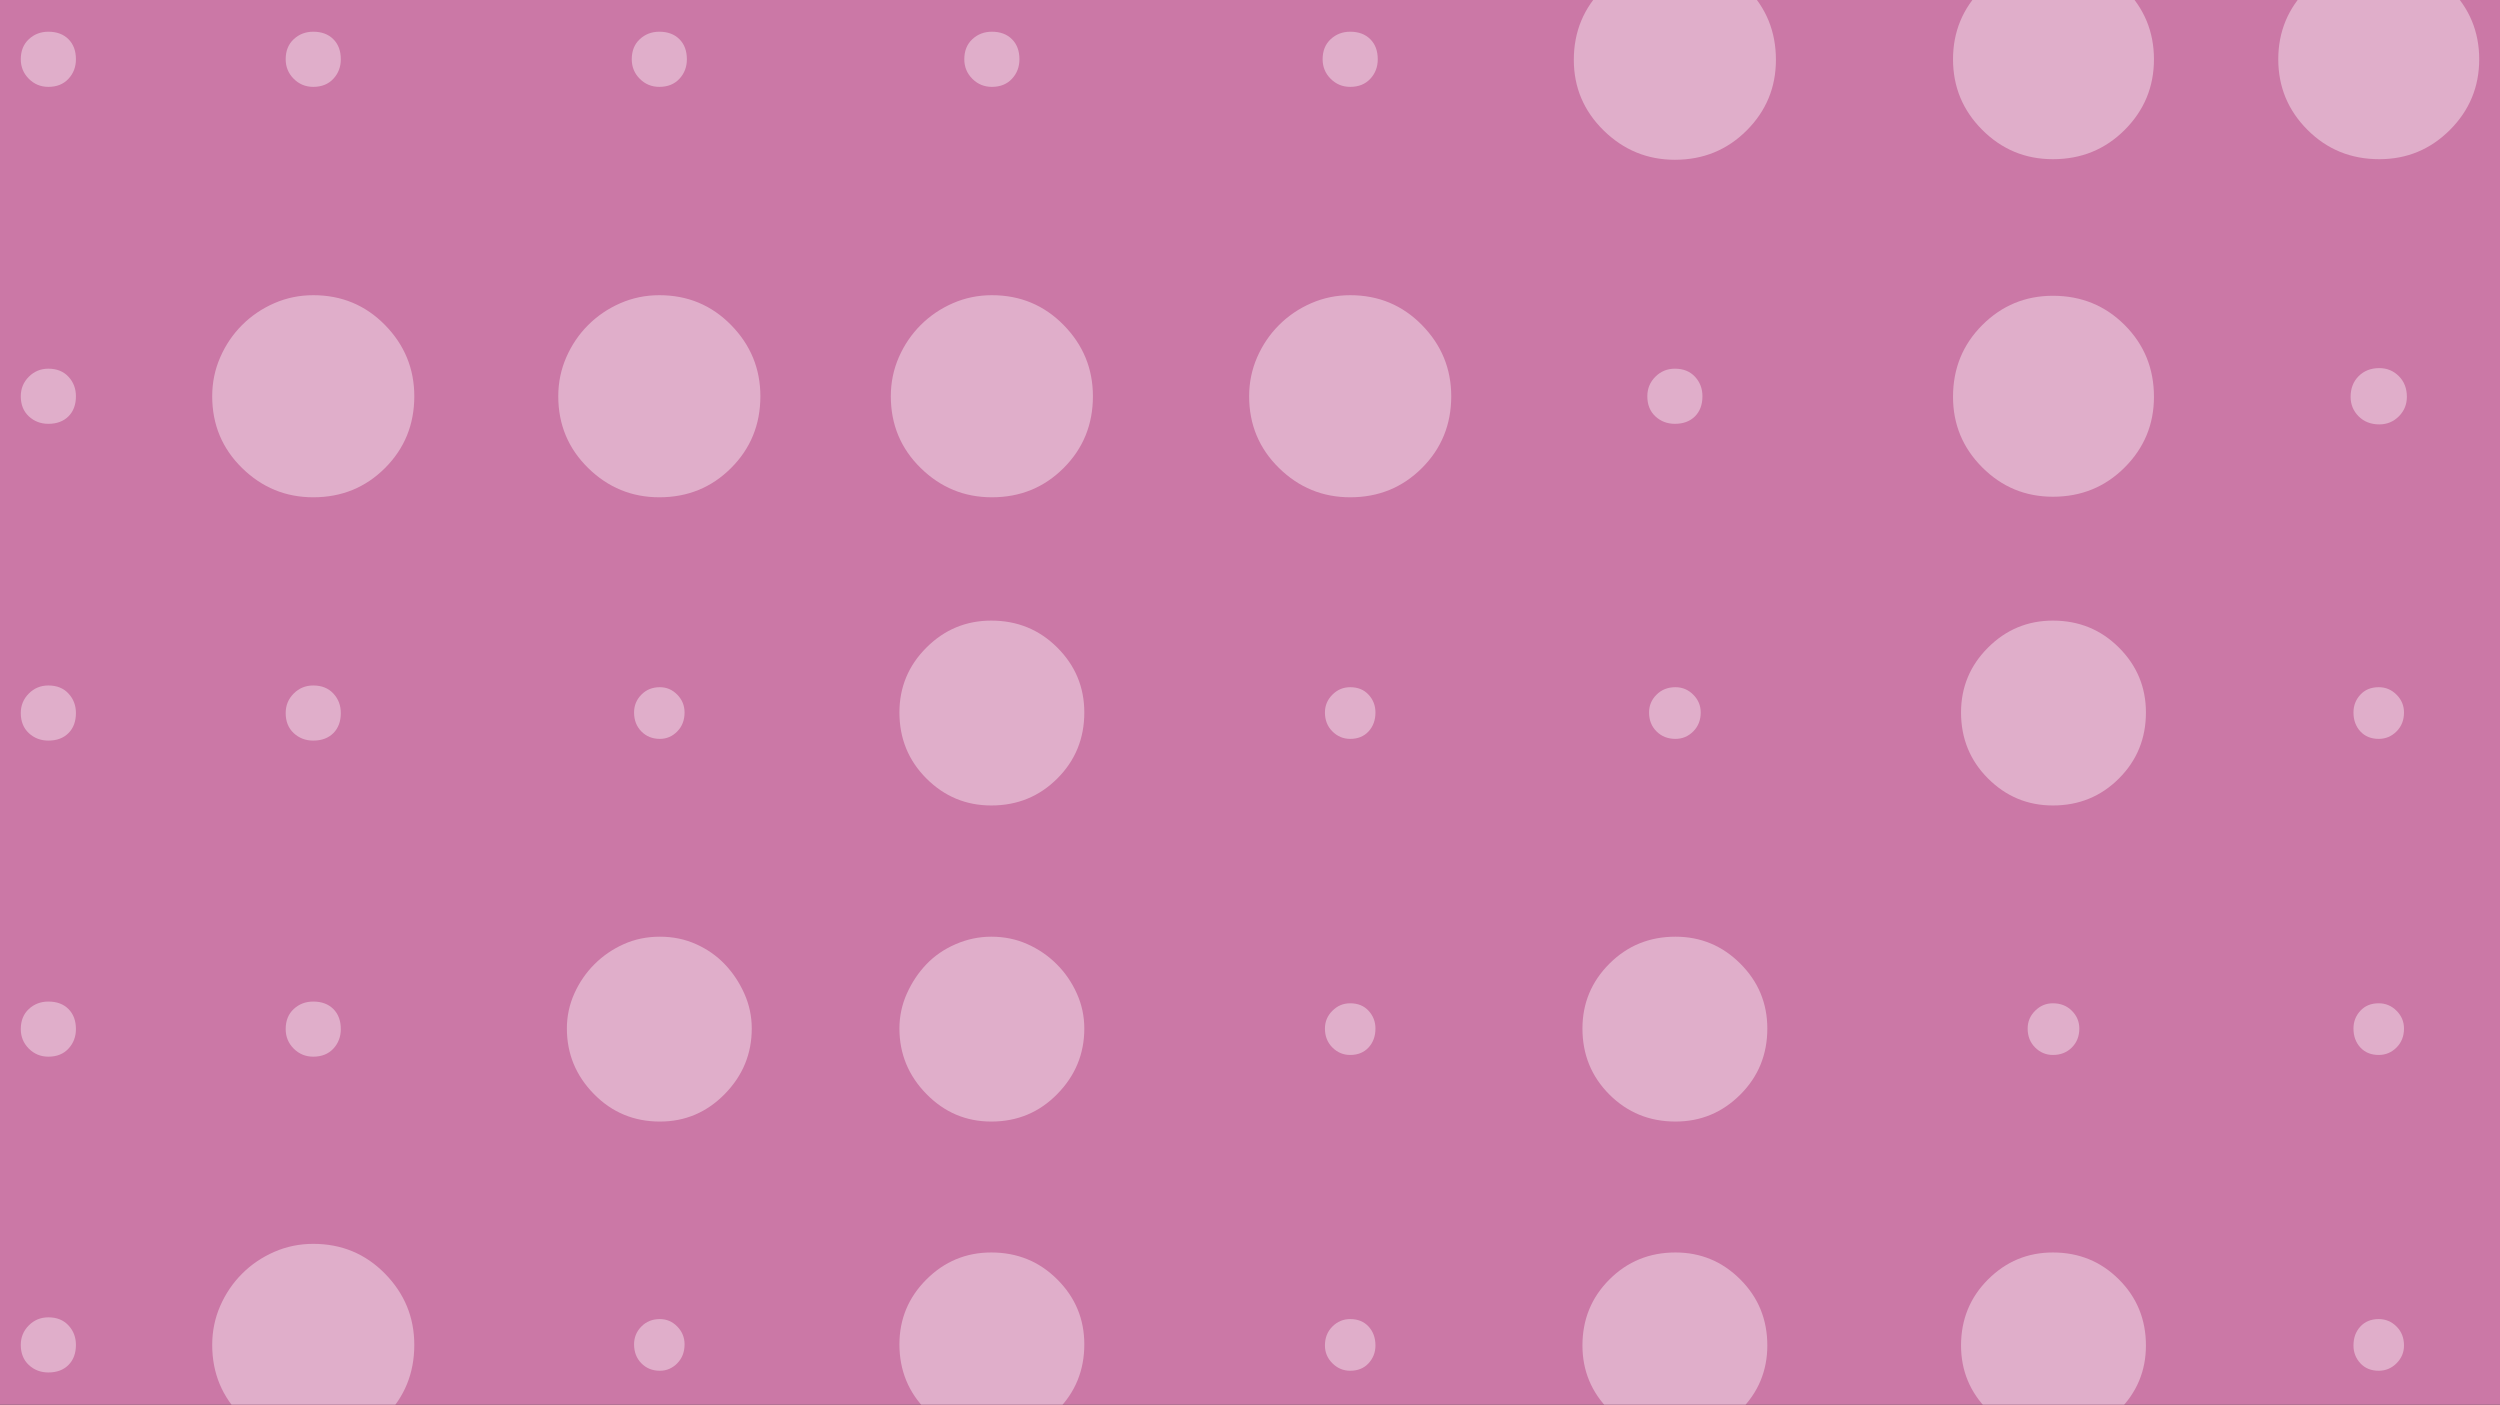 <?xml version="1.0" encoding="utf-8"?>
<!-- Generator: Adobe Illustrator 16.0.0, SVG Export Plug-In . SVG Version: 6.00 Build 0)  -->
<!DOCTYPE svg PUBLIC "-//W3C//DTD SVG 1.1//EN" "http://www.w3.org/Graphics/SVG/1.1/DTD/svg11.dtd">
<svg version="1.1" xmlns="http://www.w3.org/2000/svg" xmlns:xlink="http://www.w3.org/1999/xlink" x="0px" y="0px" width="1920px"
	 height="1078.876px" viewBox="4073.28 5981.986 1920 1078.876" enable-background="new 4073.28 5981.986 1920 1078.876"
	 xml:space="preserve">
<rect x="4073.28" y="5981.986" width="1920" height="1078.876" fill="#333333" stroke="none"/>
<g id="Layer_2">
</g>
<g id="svg2" xmlns:cc="http://creativecommons.org/ns#" xmlns:sodipodi="http://sodipodi.sourceforge.net/DTD/sodipodi-0.dtd" xmlns:inkscape="http://www.inkscape.org/namespaces/inkscape" xmlns:rdf="http://www.w3.org/1999/02/22-rdf-syntax-ns#" xmlns:dc="http://purl.org/dc/elements/1.1/" xmlns:svg="http://www.w3.org/2000/svg" inkscape:version="0.91 r13725" sodipodi:docname="pivot-02.svg" display="none">
</g>
<g id="Layer_3">
	<g>
		<defs>
			<rect id="SVGID_11_" x="4073.28" y="5981.986" width="1920" height="1078.876"/>
		</defs>
		<clipPath id="SVGID_2_">
			<use xlink:href="#SVGID_11_"  overflow="visible"/>
		</clipPath>
		<g id="Layer_2_14_" clip-path="url(#SVGID_2_)">
			<rect x="4073.28" y="5981.424" fill="#CB78A6" width="1920" height="1080"/>
		</g>
		<g opacity="0.4" clip-path="url(#SVGID_2_)">
			<path fill="#FFFFFF" d="M5919.553,7015.312c0,5.305-1.905,9.842-5.729,13.675c-3.816,3.822-8.379,5.733-13.678,5.733
				c-5.869,0-10.574-1.911-14.1-5.733c-3.533-3.828-5.297-8.37-5.297-13.675c0-5.883,1.76-10.725,5.297-14.548
				c3.525-3.832,8.239-5.733,14.1-5.733c5.299,0,9.856,1.901,13.678,5.733C5917.65,7004.591,5919.553,7009.438,5919.553,7015.312z"
				/>
			<path fill="#FFFFFF" d="M5919.553,6771.912c0,5.877-1.905,10.729-5.729,14.547c-3.816,3.827-8.379,5.734-13.678,5.734
				c-5.869,0-10.574-1.907-14.1-5.734c-3.533-3.827-5.297-8.679-5.297-14.547c0-5.285,1.76-9.848,5.297-13.66
				c3.525-3.833,8.239-5.739,14.1-5.739c5.299,0,9.856,1.906,13.678,5.739C5917.65,6762.06,5919.553,6766.627,5919.553,6771.912z"/>
			<path fill="#FFFFFF" d="M5919.553,6529.164c0,5.868-1.905,10.725-5.729,14.548c-3.816,3.826-8.379,5.733-13.678,5.733
				c-5.869,0-10.574-1.921-14.1-5.733c-3.533-3.823-5.297-8.685-5.297-14.548c0-5.291,1.76-9.853,5.297-13.666
				c3.525-3.841,8.239-5.743,14.1-5.743c5.299,0,9.856,1.902,13.678,5.743C5917.65,6519.316,5919.553,6523.873,5919.553,6529.164z"
				/>
			<path fill="#FFFFFF" d="M5721.352,7015.312c0,19.408-6.911,36.015-20.724,49.833c-13.818,13.804-30.715,20.72-50.719,20.72
				c-19.404,0-36.007-6.921-49.83-20.72c-13.813-13.822-20.719-30.425-20.719-49.833c0-19.99,6.91-36.906,20.719-50.701
				c13.823-13.822,30.426-20.725,49.83-20.725c19.993,0,36.9,6.902,50.719,20.725
				C5714.44,6978.419,5721.352,6995.33,5721.352,7015.312z"/>
			<path fill="#FFFFFF" d="M5721.352,6529.159c0,19.981-6.911,36.893-20.724,50.71c-13.818,13.813-30.715,20.721-50.719,20.721
				c-19.404,0-36.007-6.916-49.83-20.721c-13.813-13.822-20.719-30.729-20.719-50.71c0-19.404,6.91-36.02,20.719-49.819
				c13.823-13.831,30.426-20.729,49.83-20.729c19.993,0,36.9,6.916,50.719,20.729
				C5714.44,6493.149,5721.352,6509.765,5721.352,6529.159z"/>
			<path fill="#FFFFFF" d="M5670.198,6771.912c0,5.877-1.902,10.729-5.729,14.547c-3.813,3.827-8.665,5.734-14.551,5.734
				c-5.291,0-9.839-1.907-13.671-5.734c-3.826-3.827-5.729-8.679-5.729-14.547c0-5.285,1.903-9.848,5.729-13.66
				c3.828-3.833,8.371-5.739,13.662-5.739c5.885,0,10.738,1.906,14.556,5.739C5668.293,6762.06,5670.198,6766.627,5670.198,6771.912
				z"/>
			<path fill="#FFFFFF" d="M5430.581,7015.312c0,19.408-6.896,36.015-20.725,49.833c-13.809,13.804-30.421,20.72-49.825,20.72
				c-19.985,0-36.882-6.921-50.714-20.72c-13.805-13.822-20.725-30.425-20.725-49.833c0-19.99,6.925-36.906,20.725-50.701
				c13.832-13.822,30.729-20.725,50.714-20.725c19.404,0,36.017,6.902,49.825,20.725
				C5423.685,6978.419,5430.581,6995.33,5430.581,7015.312z"/>
			<path fill="#FFFFFF" d="M5430.581,6771.903c0,19.985-6.896,36.896-20.725,50.715c-13.809,13.809-30.421,20.719-49.825,20.719
				c-19.985,0-36.882-6.924-50.714-20.719c-13.805-13.823-20.725-30.729-20.725-50.715c0-19.4,6.925-36.025,20.725-49.829
				c13.832-13.809,30.729-20.71,50.714-20.71c19.404,0,36.017,6.901,49.825,20.71
				C5423.685,6735.878,5430.581,6752.503,5430.581,6771.903z"/>
			<path fill="#FFFFFF" d="M5379.433,6529.164c0,5.868-1.906,10.725-5.731,14.548c-3.812,3.826-8.383,5.733-13.67,5.733
				c-5.876,0-10.724-1.921-14.542-5.733c-3.826-3.823-5.737-8.685-5.737-14.548c0-5.291,1.911-9.853,5.737-13.666
				c3.818-3.841,8.67-5.743,14.542-5.743c5.287,0,9.862,1.902,13.67,5.743C5377.526,6519.316,5379.433,6523.873,5379.433,6529.164z"
				/>
			<path fill="#FFFFFF" d="M5129.63,7015.312c0,5.305-1.77,9.842-5.294,13.675c-3.528,3.822-8.229,5.733-14.106,5.733
				c-5.299,0-9.838-1.911-13.67-5.733c-3.822-3.828-5.729-8.37-5.729-13.675c0-5.883,1.906-10.725,5.729-14.548
				c3.828-3.832,8.371-5.733,13.67-5.733c5.883,0,10.582,1.901,14.106,5.733C5127.866,7004.591,5129.63,7009.438,5129.63,7015.312z"
				/>
			<path fill="#FFFFFF" d="M5129.63,6771.912c0,5.877-1.77,10.729-5.294,14.547c-3.528,3.827-8.229,5.734-14.106,5.734
				c-5.299,0-9.838-1.907-13.67-5.734c-3.822-3.827-5.729-8.679-5.729-14.547c0-5.285,1.906-9.848,5.729-13.66
				c3.828-3.833,8.371-5.739,13.67-5.739c5.883,0,10.582,1.906,14.106,5.739C5127.866,6762.06,5129.63,6766.627,5129.63,6771.912z"
				/>
			<path fill="#FFFFFF" d="M5129.63,6529.164c0,5.868-1.77,10.725-5.294,14.548c-3.528,3.826-8.229,5.733-14.106,5.733
				c-5.299,0-9.838-1.921-13.67-5.733c-3.822-3.823-5.729-8.685-5.729-14.548c0-5.291,1.906-9.853,5.729-13.666
				c3.828-3.841,8.371-5.743,13.67-5.743c5.883,0,10.582,1.902,14.106,5.743C5127.866,6519.316,5129.63,6523.873,5129.63,6529.164z"
				/>
			<path fill="#FFFFFF" d="M4906.031,7014.435c0,19.977-6.896,36.892-20.732,50.705c-13.801,13.813-30.697,20.725-50.711,20.725
				c-19.395,0-36.01-6.921-49.828-20.725c-13.805-13.817-20.721-30.729-20.721-50.705c0-19.404,6.916-36.025,20.721-49.824
				c13.822-13.822,30.438-20.725,49.828-20.725c20,0,36.91,6.902,50.711,20.725
				C4899.117,6978.414,4906.031,6995.025,4906.031,7014.435z"/>
			<path fill="#FFFFFF" d="M4906.031,6771.903c0,19.404-6.896,36.162-20.732,50.271c-13.801,14.113-30.697,21.167-50.711,21.167
				c-19.395,0-36.01-7.059-49.828-21.167c-13.805-14.104-20.721-30.863-20.721-50.271c0-9.405,1.916-18.375,5.73-26.893
				c3.832-8.527,8.822-16.034,14.99-22.479c6.182-6.482,13.67-11.62,22.492-15.434c8.822-3.832,17.941-5.733,27.336-5.733
				c10.01,0,19.262,1.901,27.773,5.733c8.537,3.822,16.045,8.951,22.498,15.434c6.479,6.454,11.615,13.961,15.438,22.479
				C4904.131,6753.532,4906.031,6762.498,4906.031,6771.903z"/>
			<path fill="#FFFFFF" d="M4906.031,6529.159c0,19.981-6.896,36.893-20.732,50.71c-13.801,13.813-30.697,20.721-50.711,20.721
				c-19.395,0-36.01-6.916-49.828-20.721c-13.805-13.822-20.721-30.729-20.721-50.71c0-19.404,6.916-36.02,20.721-49.819
				c13.822-13.831,30.438-20.729,49.828-20.729c20,0,36.91,6.916,50.711,20.729
				C4899.117,6493.149,4906.031,6509.765,4906.031,6529.159z"/>
			<path fill="#FFFFFF" d="M4650.629,6771.903c0,19.404-6.893,36.162-20.715,50.271c-13.813,14.113-30.438,21.167-49.834,21.167
				c-19.971,0-36.877-7.059-50.699-21.167c-13.818-14.104-20.738-30.863-20.738-50.271c0-9.405,1.91-18.375,5.725-26.893
				c3.846-8.527,8.979-16.034,15.441-22.479c6.486-6.482,13.971-11.62,22.488-15.434c8.537-3.832,17.803-5.733,27.783-5.733
				c10.016,0,19.279,1.901,27.785,5.733c8.531,3.822,15.881,8.951,22.053,15.434c6.178,6.454,11.168,13.961,14.986,22.479
				C4648.736,6753.532,4650.629,6762.498,4650.629,6771.903z"/>
			<path fill="#FFFFFF" d="M4599.027,7014.438c0,5.867-1.852,10.72-5.594,14.548c-3.74,3.822-8.195,5.733-13.361,5.733
				c-5.744,0-10.49-1.911-14.225-5.733c-3.75-3.828-5.6-8.681-5.6-14.548c0-5.291,1.85-9.852,5.6-13.67
				c3.734-3.832,8.48-5.734,14.225-5.734c5.166,0,9.621,1.907,13.361,5.734C4597.168,7004.587,4599.027,7009.147,4599.027,7014.438z
				"/>
			<path fill="#FFFFFF" d="M4599.027,6529.164c0,5.868-1.852,10.725-5.594,14.548c-3.74,3.826-8.195,5.733-13.361,5.733
				c-5.744,0-10.49-1.921-14.225-5.733c-3.75-3.823-5.6-8.685-5.6-14.548c0-5.291,1.85-9.853,5.6-13.666
				c3.734-3.841,8.48-5.743,14.225-5.743c5.166,0,9.621,1.902,13.361,5.743C4597.168,6519.316,4599.027,6523.873,4599.027,6529.164z
				"/>
			<path fill="#FFFFFF" d="M4391.459,7014.877c0,21.745-7.488,40.125-22.484,55.12c-14.984,14.994-33.369,22.487-55.117,22.487
				c-21.168,0-39.381-7.493-54.672-22.487c-15.281-14.995-22.932-33.385-22.932-55.12c0-10.586,2.064-20.586,6.168-29.985
				c4.123-9.404,9.713-17.64,16.764-24.695c7.049-7.059,15.285-12.645,24.686-16.754c9.408-4.132,19.404-6.173,29.99-6.173
				c21.754,0,40.133,7.628,55.123,22.932C4383.971,6975.487,4391.459,6993.709,4391.459,7014.877z"/>
			<path fill="#FFFFFF" d="M4335.023,6772.355c0,5.863-1.906,10.863-5.729,14.99c-3.828,4.108-8.965,6.168-15.443,6.168
				c-5.873,0-10.871-2.068-14.994-6.168c-4.105-4.127-6.174-9.127-6.174-14.99c0-6.478,2.068-11.625,6.174-15.443
				c4.123-3.822,9.121-5.725,14.994-5.725c6.473,0,11.615,1.906,15.443,5.725C4333.117,6760.73,4335.023,6765.878,4335.023,6772.355
				z"/>
			<path fill="#FFFFFF" d="M4335.023,6529.598c0,6.469-1.906,11.603-5.729,15.438c-3.828,3.818-8.965,5.729-15.443,5.729
				c-5.873,0-10.871-1.911-14.994-5.729c-4.105-3.836-6.174-8.966-6.174-15.438c0-5.882,2.068-10.877,6.174-14.99
				c4.123-4.118,9.121-6.173,14.994-6.173c6.473,0,11.615,2.055,15.443,6.173
				C4333.117,6518.711,4335.023,6523.716,4335.023,6529.598z"/>
			<path fill="#FFFFFF" d="M4131.592,7014.868c0,6.463-1.896,11.606-5.742,15.438c-3.805,3.823-8.947,5.73-15.43,5.73
				c-5.873,0-10.881-1.907-14.996-5.73c-4.107-3.827-6.182-8.961-6.182-15.438c0-5.877,2.074-10.877,6.182-14.99
				c4.115-4.128,9.123-6.174,14.996-6.174c6.482,0,11.625,2.06,15.43,6.174C4129.686,7003.991,4131.592,7008.991,4131.592,7014.868z
				"/>
			<path fill="#FFFFFF" d="M4131.592,6772.355c0,5.863-1.896,10.863-5.742,14.99c-3.805,4.108-8.947,6.168-15.43,6.168
				c-5.873,0-10.881-2.068-14.996-6.168c-4.107-4.127-6.182-9.127-6.182-14.99c0-6.478,2.074-11.625,6.182-15.443
				c4.115-3.822,9.123-5.725,14.996-5.725c6.482,0,11.625,1.906,15.43,5.725C4129.686,6760.73,4131.592,6765.878,4131.592,6772.355z
				"/>
			<path fill="#FFFFFF" d="M4131.592,6529.598c0,6.469-1.896,11.603-5.742,15.438c-3.805,3.818-8.947,5.729-15.43,5.729
				c-5.873,0-10.881-1.911-14.996-5.729c-4.107-3.836-6.182-8.966-6.182-15.438c0-5.882,2.074-10.877,6.182-14.99
				c4.115-4.118,9.123-6.173,14.996-6.173c6.482,0,11.625,2.055,15.43,6.173C4129.686,6518.711,4131.592,6523.716,4131.592,6529.598
				z"/>
			<path fill="#FFFFFF" d="M5977.317,6027.519c0,21.172-7.496,39.252-22.486,54.246c-14.995,14.995-33.079,22.483-54.234,22.483
				c-21.754,0-40.129-7.488-55.128-22.483c-14.989-14.994-22.479-33.074-22.479-54.246s7.49-39.238,22.479-54.242
				c14.999-14.99,33.374-22.479,55.128-22.479c21.16,0,39.239,7.488,54.234,22.479
				C5969.817,5988.28,5977.317,6006.364,5977.317,6027.519z"/>
			<path fill="#FFFFFF" d="M5921.761,6286.753c0,5.872-2.051,10.863-6.177,15c-4.104,4.1-9.104,6.167-14.991,6.167
				c-6.469,0-11.754-2.067-15.874-6.167c-4.104-4.137-6.171-9.128-6.171-15c0-6.478,2.067-11.769,6.174-15.887
				c4.127-4.117,9.408-6.172,15.871-6.172c5.887,0,10.887,2.055,14.991,6.172C5919.71,6274.984,5921.761,6280.275,5921.761,6286.753
				z"/>
			<path fill="#FFFFFF" d="M5727.521,6286.748c0,21.163-7.498,39.242-22.485,54.229c-14.989,15.004-33.358,22.502-55.114,22.502
				c-21.166,0-39.246-7.498-54.242-22.502c-14.99-14.986-22.482-33.065-22.482-54.229c0-21.764,7.492-40.129,22.482-55.124
				c14.996-14.994,33.076-22.483,54.242-22.483c21.764,0,40.125,7.489,55.114,22.483
				C5720.022,6246.619,5727.521,6264.984,5727.521,6286.748z"/>
			<path fill="#FFFFFF" d="M5727.521,6027.519c0,21.172-7.498,39.252-22.485,54.246c-14.989,14.995-33.358,22.483-55.114,22.483
				c-21.166,0-39.246-7.488-54.242-22.483c-14.99-14.994-22.482-33.074-22.482-54.246s7.492-39.238,22.482-54.242
				c14.996-14.99,33.076-22.479,54.242-22.479c21.764,0,40.125,7.488,55.114,22.479
				C5720.022,5988.28,5727.521,6006.364,5727.521,6027.519z"/>
			<path fill="#FFFFFF" d="M5437.192,6027.962c0,21.172-7.498,39.251-22.488,54.246c-14.996,14.99-33.361,22.488-55.118,22.488
				c-21.159,0-39.382-7.498-54.683-22.488c-15.275-14.995-22.926-33.061-22.926-54.246c0-21.759,7.65-40.12,22.926-55.124
				c15.301-14.996,33.523-22.475,54.683-22.475c21.766,0,40.122,7.479,55.118,22.475
				C5429.694,5987.833,5437.192,6006.203,5437.192,6027.962z"/>
			<path fill="#FFFFFF" d="M5380.757,6286.31c0,6.459-1.902,11.602-5.729,15.434c-3.824,3.813-8.957,5.734-15.442,5.734
				c-5.874,0-10.869-1.921-14.991-5.734c-4.109-3.832-6.168-8.971-6.168-15.434c0-5.887,2.068-10.9,6.168-14.995
				c4.122-4.118,9.121-6.182,14.991-6.182c6.48,0,11.618,2.063,15.442,6.182C5378.85,6275.429,5380.757,6280.423,5380.757,6286.31z"
				/>
			<path fill="#FFFFFF" d="M5187.833,6286.31c0,21.74-7.497,40.124-22.492,55.114c-14.992,15.001-33.365,22.483-55.115,22.483
				c-21.168,0-39.39-7.482-54.672-22.483c-15.291-14.99-22.935-33.383-22.935-55.114c0-10.596,2.071-20.586,6.171-29.994
				c4.128-9.41,9.705-17.637,16.764-24.691c7.044-7.055,15.282-12.649,24.695-16.759c9.404-4.108,19.4-6.168,29.977-6.168
				c21.757,0,40.123,7.637,55.115,22.927C5180.336,6246.905,5187.833,6265.142,5187.833,6286.31z"/>
			<path fill="#FFFFFF" d="M5131.397,6027.514c0,5.872-1.902,10.882-5.734,14.995c-3.826,4.108-8.955,6.191-15.438,6.191
				c-5.874,0-10.867-2.068-14.992-6.191c-4.111-4.113-6.182-9.123-6.182-14.995c0-6.468,2.074-11.602,6.182-15.42
				c4.125-3.837,9.118-5.747,14.992-5.747c6.473,0,11.611,1.91,15.438,5.747C5129.495,6015.912,5131.397,6021.046,5131.397,6027.514
				z"/>
			<path fill="#FFFFFF" d="M4912.643,6286.31c0,21.74-7.492,40.124-22.492,55.114c-14.99,15.001-33.361,22.483-55.119,22.483
				c-21.168,0-39.371-7.482-54.672-22.483c-15.281-14.99-22.932-33.383-22.932-55.114c0-10.596,2.061-20.586,6.168-29.994
				c4.123-9.41,9.719-17.637,16.764-24.691c7.051-7.055,15.301-12.649,24.691-16.759c9.408-4.108,19.395-6.168,29.984-6.168
				c21.764,0,40.129,7.637,55.119,22.927C4905.15,6246.905,4912.643,6265.142,4912.643,6286.31z"/>
			<path fill="#FFFFFF" d="M4856.209,6027.514c0,5.872-1.912,10.882-5.74,14.995c-3.826,4.108-8.965,6.191-15.438,6.191
				c-5.877,0-10.873-2.068-14.992-6.191c-4.104-4.113-6.176-9.123-6.176-14.995c0-6.468,2.068-11.602,6.176-15.42
				c4.119-3.837,9.115-5.747,14.992-5.747c6.473,0,11.611,1.91,15.438,5.747C4854.297,6015.912,4856.209,6021.046,4856.209,6027.514
				z"/>
			<path fill="#FFFFFF" d="M4657.25,6286.31c0,21.74-7.494,40.124-22.494,55.114c-14.984,15.001-33.35,22.483-55.109,22.483
				c-21.168,0-39.375-7.482-54.672-22.483c-15.285-14.99-22.943-33.383-22.943-55.114c0-10.596,2.066-20.586,6.182-29.994
				c4.127-9.41,9.699-17.637,16.762-24.691c7.061-7.055,15.297-12.649,24.691-16.759c9.404-4.108,19.395-6.168,29.984-6.168
				c21.764,0,40.125,7.637,55.111,22.927C4649.752,6246.905,4657.25,6265.142,4657.25,6286.31z"/>
			<path fill="#FFFFFF" d="M4600.801,6027.514c0,5.872-1.893,10.882-5.734,14.995c-3.813,4.108-8.955,6.191-15.438,6.191
				c-5.873,0-10.877-2.068-14.996-6.191c-4.107-4.113-6.162-9.123-6.162-14.995c0-6.468,2.055-11.602,6.162-15.42
				c4.119-3.837,9.123-5.747,14.996-5.747c6.482,0,11.619,1.91,15.438,5.747C4598.902,6015.912,4600.801,6021.046,4600.801,6027.514
				z"/>
			<path fill="#FFFFFF" d="M4391.465,6286.31c0,21.74-7.498,40.124-22.48,55.114c-14.994,15.001-33.365,22.483-55.133,22.483
				c-21.158,0-39.371-7.482-54.662-22.483c-15.289-14.99-22.939-33.383-22.939-55.114c0-10.596,2.072-20.586,6.191-29.994
				c4.113-9.41,9.693-17.637,16.748-24.691s15.291-12.649,24.686-16.759c9.4-4.108,19.404-6.168,29.982-6.168
				c21.768,0,40.137,7.637,55.127,22.927C4383.961,6246.905,4391.465,6265.142,4391.465,6286.31z"/>
			<path fill="#FFFFFF" d="M4335.023,6027.514c0,5.872-1.9,10.882-5.738,14.995c-3.822,4.108-8.955,6.191-15.441,6.191
				c-5.859,0-10.869-2.068-14.986-6.191c-4.109-4.113-6.178-9.123-6.178-14.995c0-6.468,2.068-11.602,6.178-15.42
				c4.117-3.837,9.127-5.747,14.986-5.747c6.486,0,11.619,1.91,15.441,5.747C4333.123,6015.912,4335.023,6021.046,4335.023,6027.514
				z"/>
			<path fill="#FFFFFF" d="M4131.592,6286.31c0,6.459-1.896,11.602-5.732,15.434c-3.814,3.813-8.963,5.734-15.43,5.734
				c-5.893,0-10.883-1.921-15.006-5.734c-4.1-3.832-6.182-8.971-6.182-15.434c0-5.887,2.078-10.9,6.182-14.995
				c4.123-4.118,9.113-6.182,15.006-6.182c6.463,0,11.615,2.063,15.43,6.182C4129.686,6275.429,4131.592,6280.423,4131.592,6286.31z
				"/>
			<path fill="#FFFFFF" d="M4131.592,6027.514c0,5.872-1.896,10.882-5.732,14.995c-3.814,4.108-8.963,6.191-15.43,6.191
				c-5.893,0-10.883-2.068-15.006-6.191c-4.1-4.113-6.182-9.123-6.182-14.995c0-6.468,2.078-11.602,6.182-15.42
				c4.123-3.837,9.113-5.747,15.006-5.747c6.463,0,11.615,1.91,15.43,5.747C4129.686,6015.912,4131.592,6021.046,4131.592,6027.514z
				"/>
		</g>
	</g>
</g>
</svg>
